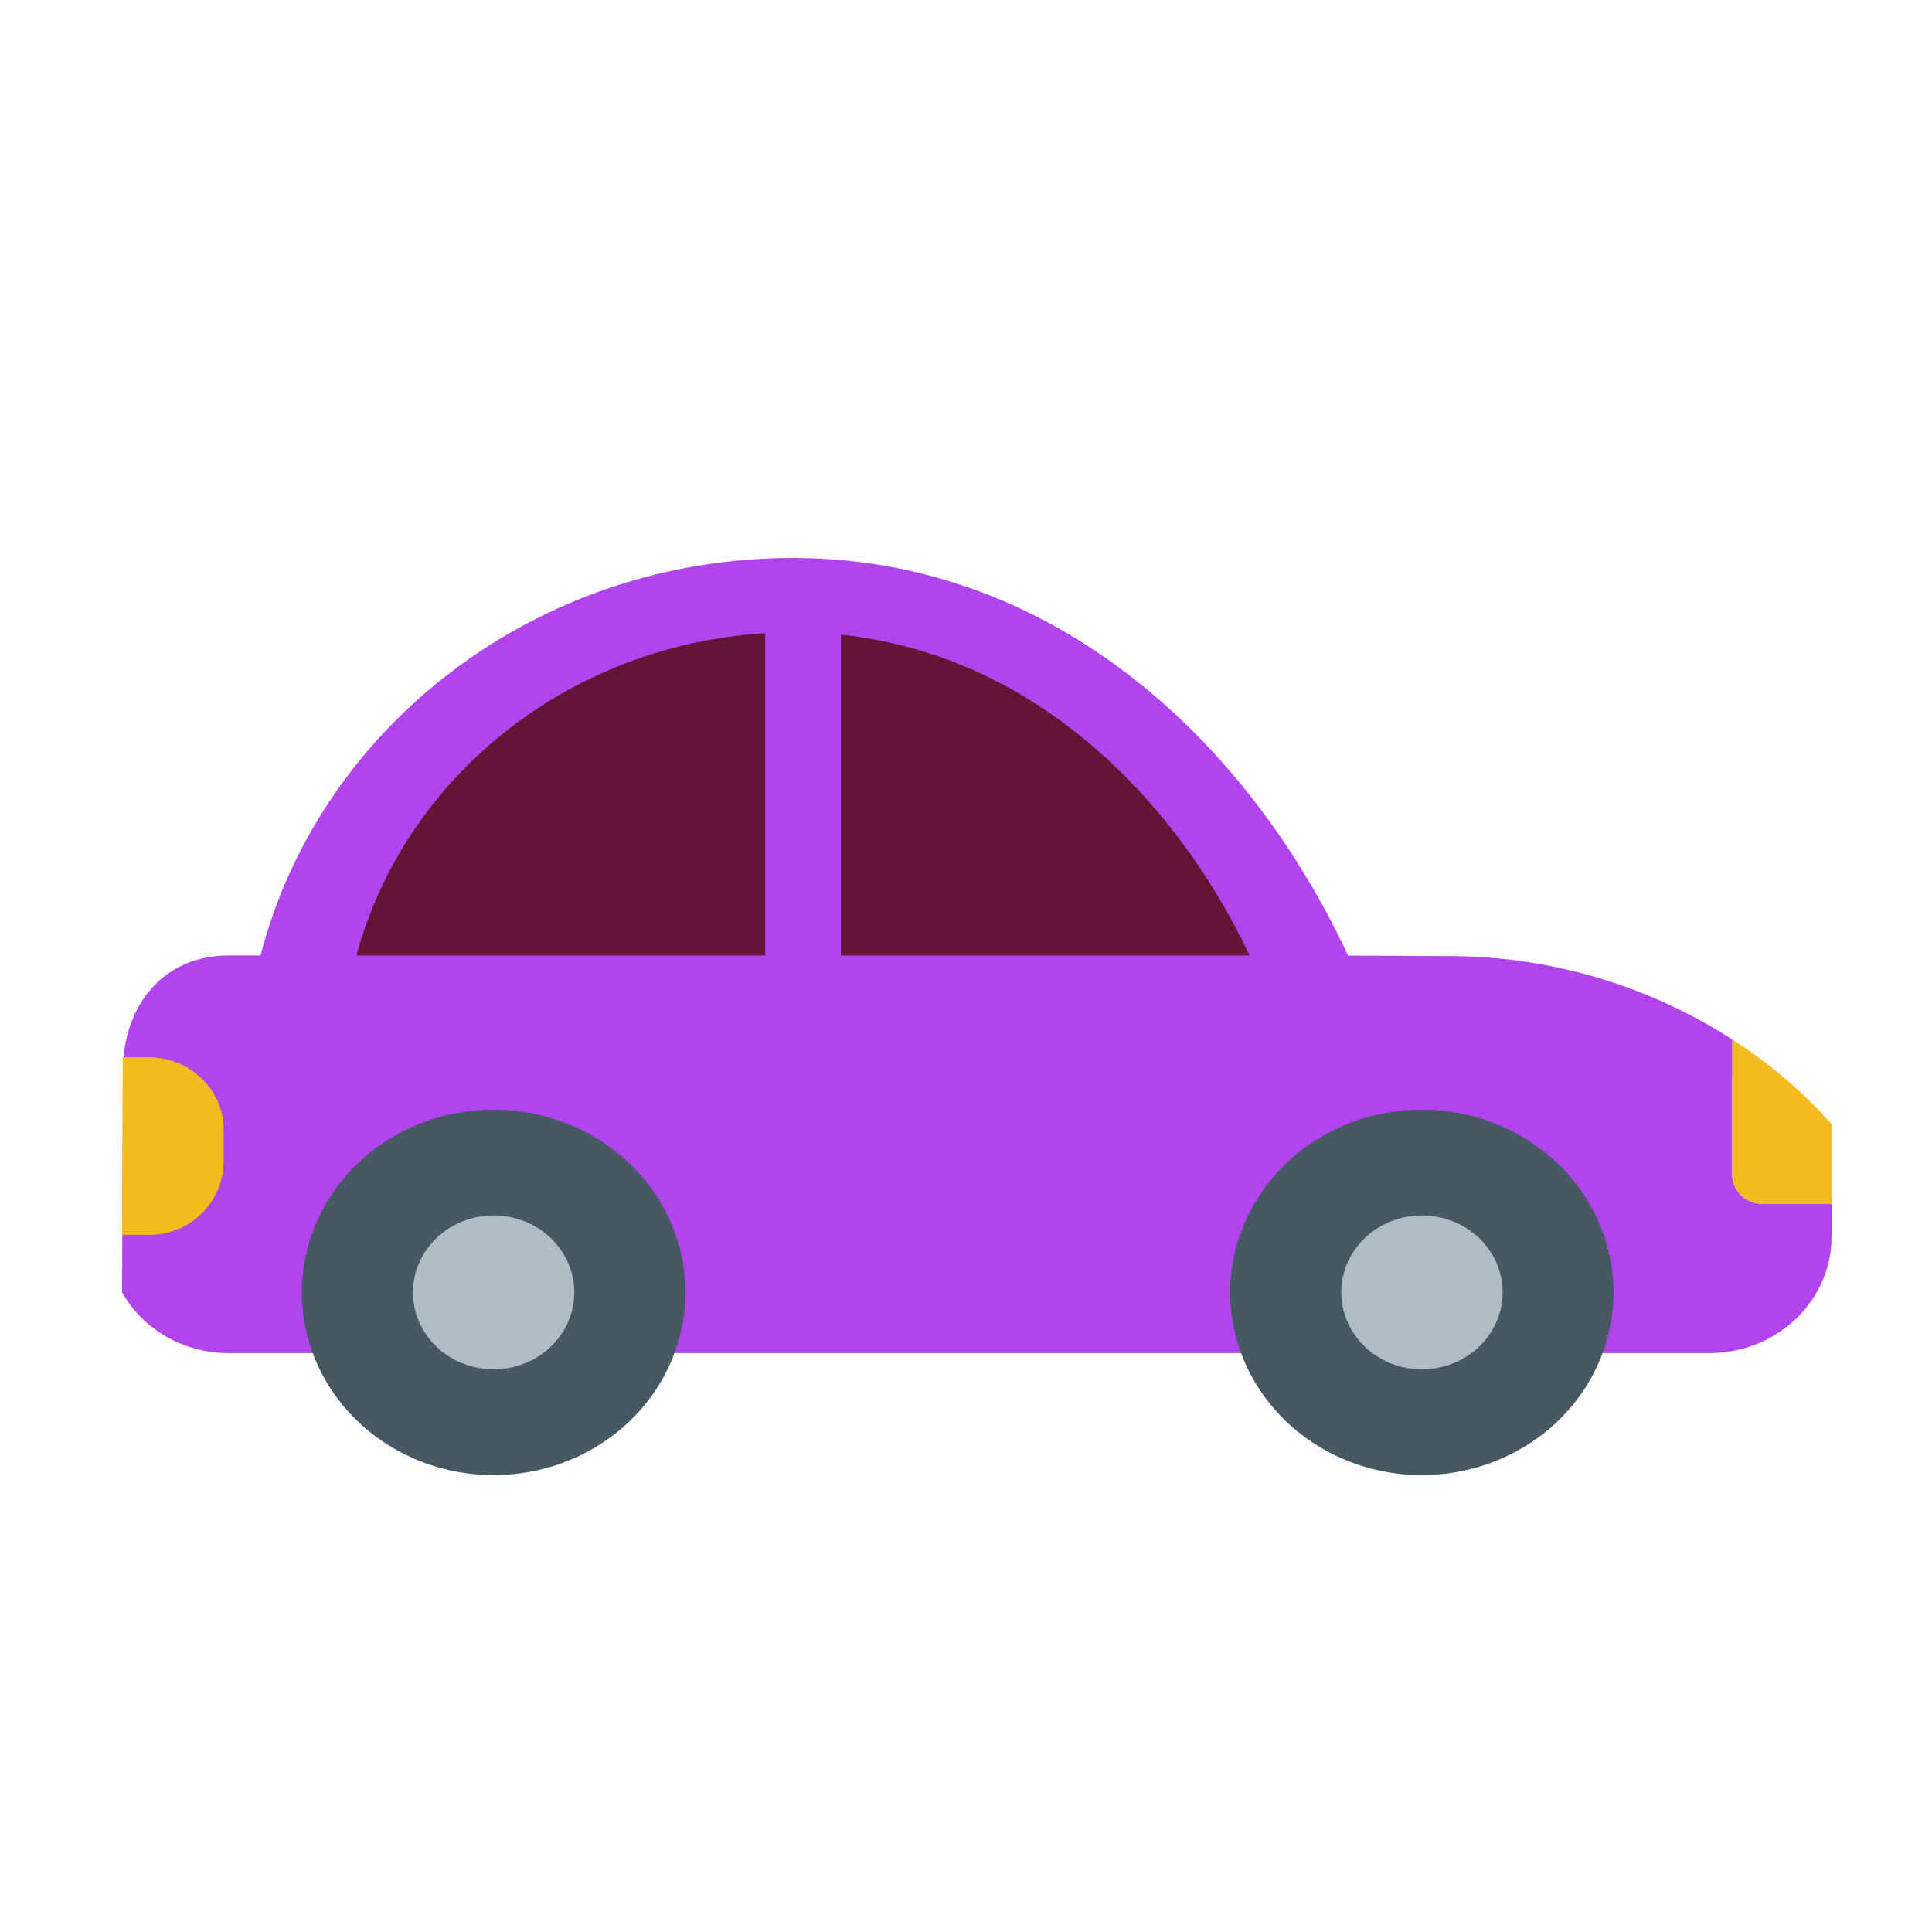 <!DOCTYPE svg PUBLIC "-//W3C//DTD SVG 1.1//EN" "http://www.w3.org/Graphics/SVG/1.1/DTD/svg11.dtd">
<!-- Uploaded to: SVG Repo, www.svgrepo.com, Transformed by: SVG Repo Mixer Tools -->
<svg width="800px" height="800px" viewBox="0 0 1024 1024" class="icon" version="1.1" xmlns="http://www.w3.org/2000/svg" fill="#000000">
<g id="SVGRepo_bgCarrier" stroke-width="0"/>
<g id="SVGRepo_tracerCarrier" stroke-linecap="round" stroke-linejoin="round"/>
<g id="SVGRepo_iconCarrier">
<path d="M766.976 508.736c80.576 0 152.448 32.128 199.232 82.176" fill="#AEBCC3"/>
<path d="M64.704 684.992c10.816 19.2 32.064 32.192 56.576 32.192h784.64c35.84 0 64.832-27.648 64.832-61.76v-17.408h-36.608a15.744 15.744 0 0 1-16.064-15.296V550.912a277.568 277.568 0 0 0-150.144-44.16h1.6l-55.04-0.256c-53.632-115.2-157.504-210.752-294.208-210.752-136.512 0-251.008 89.728-282.176 210.688h-16.832c-35.456 0-56.128 27.392-56.128 61.184" fill="#b244ee"/>
<path d="M64.704 654.464h13.76a39.168 39.168 0 0 0 40.064-38.272v-17.6c0-21.12-17.92-38.208-40.064-38.208h-13.376" fill="#F5BB1D"/>
<path d="M160 684.992a101.632 96.832 0 1 0 203.264 0 101.632 96.832 0 1 0-203.264 0Z" fill="#455963"/>
<path d="M218.88 684.992a42.752 40.768 0 1 0 85.504 0 42.752 40.768 0 1 0-85.504 0Z" fill="#AEBCC3"/>
<path d="M652.032 684.992a101.568 96.832 0 1 0 203.136 0 101.568 96.832 0 1 0-203.136 0Z" fill="#455963"/>
<path d="M710.912 684.992a42.752 40.768 0 1 0 85.504 0 42.752 40.768 0 1 0-85.504 0Z" fill="#AEBCC3"/>
<path d="M966.272 591.104v-0.192a257.92 257.92 0 0 0-48.192-40V622.72c0 8.448 7.232 15.296 16.064 15.296h36.608v-42.304l-4.48-4.608z" fill="#F5BB1D"/>
<path d="M405.568 335.616c-104.896 6.336-191.296 76.8-216.64 170.816h216.64V335.616zM445.696 506.432h216.64c-41.216-86.848-117.12-159.616-216.64-170.048v170.048z" fill="#631536"/>
</g>
</svg>